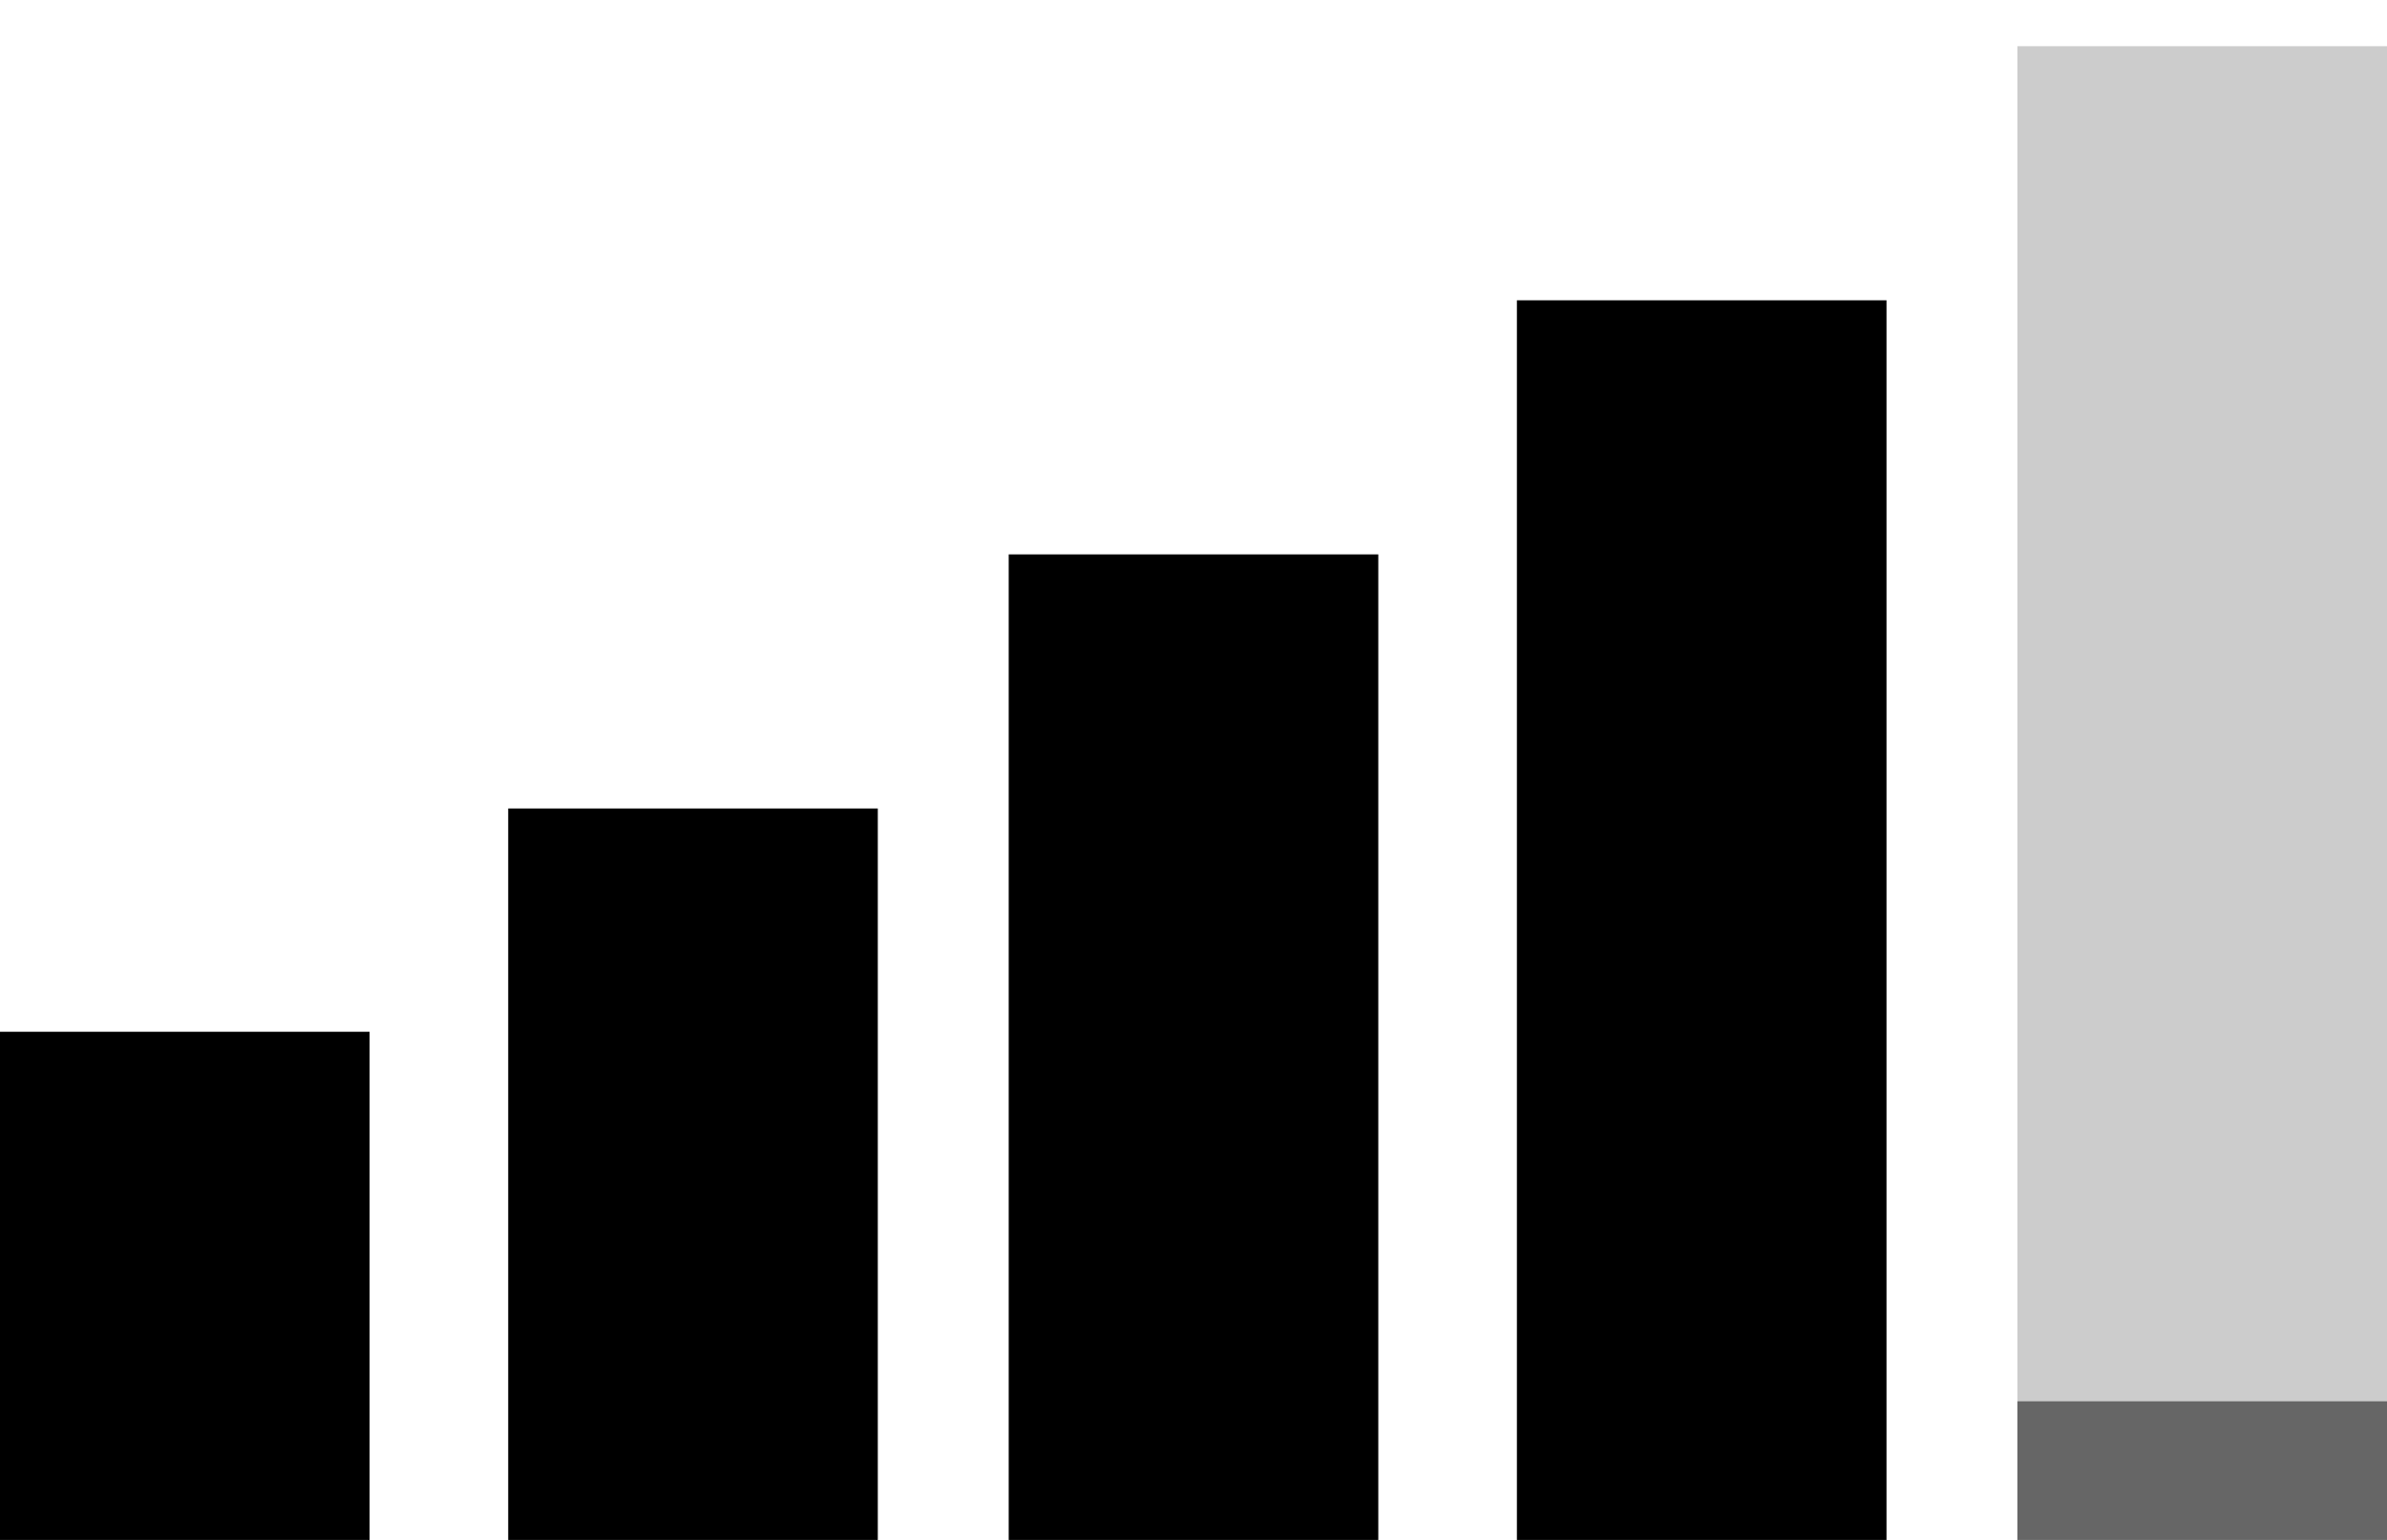 <?xml version="1.0" encoding="utf-8"?>
<!-- Generator: Adobe Illustrator 21.0.2, SVG Export Plug-In . SVG Version: 6.00 Build 0)  -->
<svg version="1.1" id="Layer_1" xmlns="http://www.w3.org/2000/svg" xmlns:xlink="http://www.w3.org/1999/xlink" x="0px" y="0px"
	 viewBox="0 0 31 20" style="enable-background:new 0 0 31 20;" xml:space="preserve">
<style type="text/css">
	.st0{fill:#CCCCCC;}
	.st1{fill:#666666;}
</style>
<g>
	<rect y="13.4" width="4.8" height="6.6"/>
	<rect x="6.6" y="10.5" width="4.8" height="9.5"/>
	<rect x="13.1" y="7.2" width="4.8" height="12.8"/>
	<rect x="19.7" y="3.9" width="4.8" height="16.1"/>
	<rect x="26.2" y="0.6" class="st0" width="4.8" height="19.4"/>
	<rect x="26.2" y="18.2" class="st1" width="4.8" height="1.8"/>
</g>
</svg>
